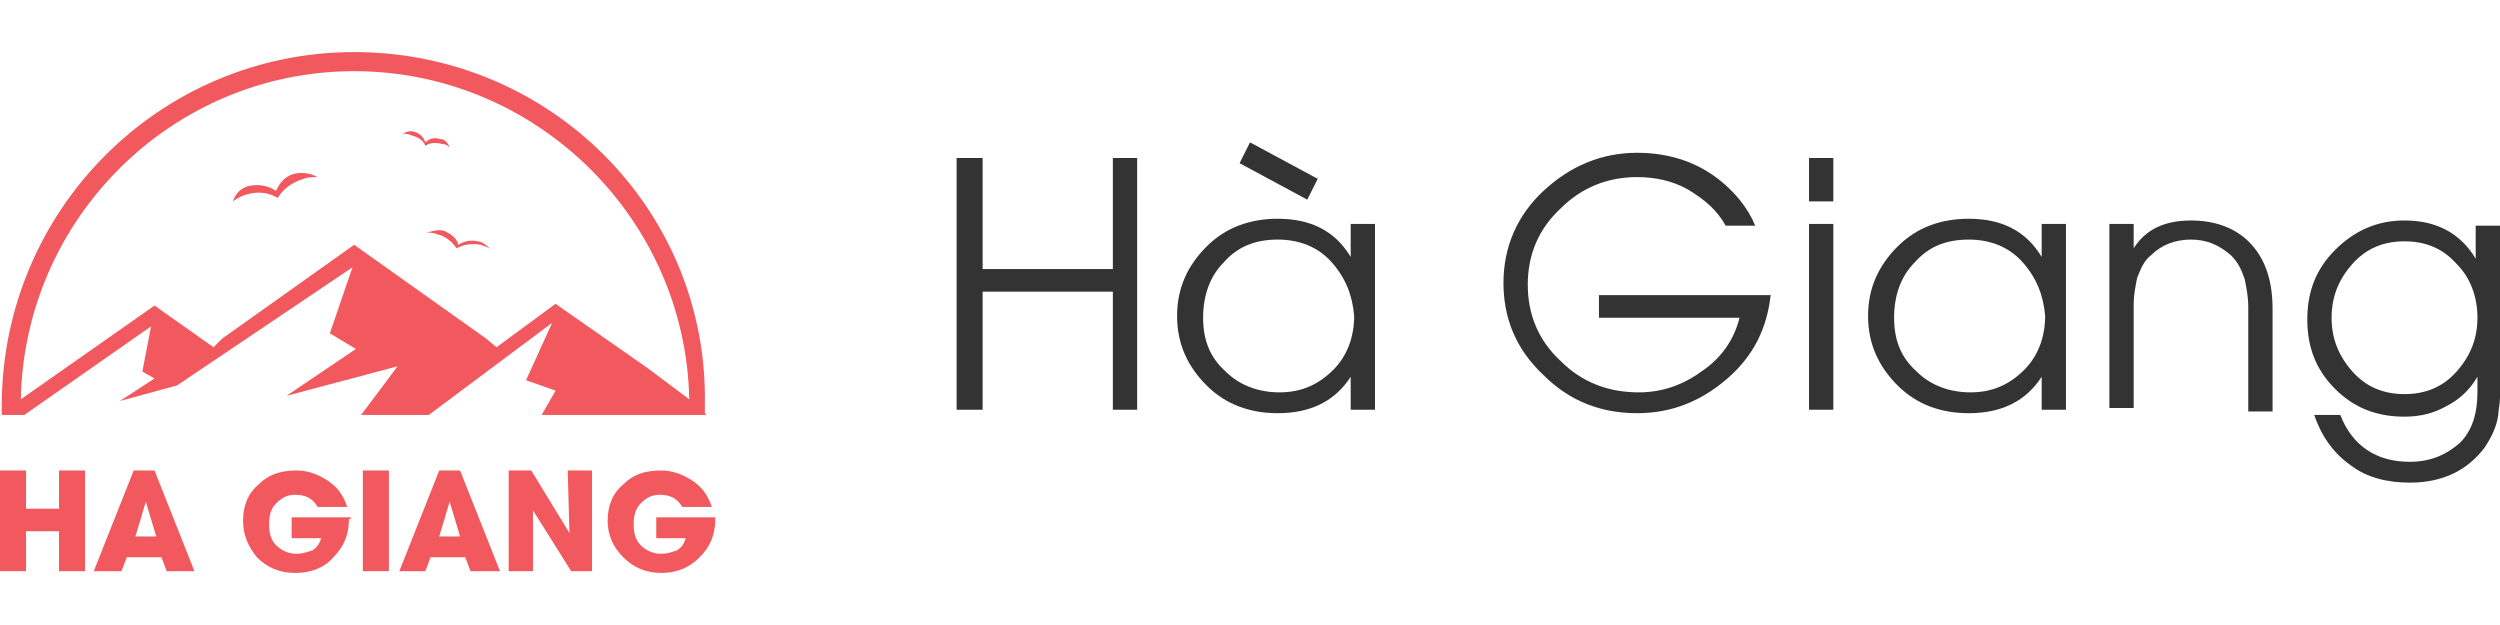 <?xml version="1.0" encoding="utf-8"?>
<!-- Generator: Adobe Illustrator 24.0.0, SVG Export Plug-In . SVG Version: 6.00 Build 0)  -->
<svg version="1.1" id="Layer_1" xmlns="http://www.w3.org/2000/svg" xmlns:xlink="http://www.w3.org/1999/xlink" x="0px" y="0px"
	 viewBox="0 0 144 36" style="enable-background:new 0 0 144 36;" xml:space="preserve">
<style type="text/css">
	.st0{fill-rule:evenodd;clip-rule:evenodd;fill:#F2595F;}
	.st1{fill:#F2595F;}
	.st2{fill:#333333;}
</style>
<g>
	<path class="st0" d="M39.7,23l-2.4-1.8L32,17.5L28.6,20L28,19.5l-7.6-5.4l-7.6,5.4L12.3,20l-3.4-2.4L1.2,23
		C1.4,12.6,9.9,4.1,20.4,4.1C30.9,4.1,39.5,12.6,39.7,23 M1.4,23.9l7.3-5.1l-0.5,2.6l0.7,0.4l-2,1.3l3.3-0.9l10.1-6.8L19,19.2
		l1.5,0.9l-4,2.7l6.4-1.7l-2.1,2.8h3.9l7.1-5.3l-1.5,3.3l1.7,0.6l-0.8,1.4h8.3h1.1h0.1l-0.1-0.1c0-0.2,0-0.3,0-0.5
		C40.8,12.1,31.7,3,20.4,3C9.2,3,0.1,12.1,0.1,23.4c0,0.2,0,0.3,0,0.5L0,23.9h0.1h1.1H1.4z M27.5,13.9c-0.4-0.1-0.8,0-1.1,0.2
		c-0.1-0.4-0.4-0.6-0.8-0.8c-0.3-0.1-0.7,0-1,0.1c0.2,0,0.4,0,0.6,0.1c0.5,0.1,0.9,0.5,1.1,0.8c0.4-0.2,0.8-0.3,1.4-0.2
		c0.2,0.1,0.4,0.1,0.6,0.3C28.1,14.2,27.8,13.9,27.5,13.9z M25.3,8c-0.3-0.1-0.6,0-0.8,0.2c-0.1-0.3-0.3-0.5-0.6-0.6
		c-0.3-0.1-0.5,0-0.7,0.1c0.1,0,0.3,0,0.5,0.1c0.4,0.1,0.7,0.3,0.8,0.6c0.3-0.2,0.6-0.2,1-0.1c0.2,0,0.3,0.1,0.4,0.2
		C25.8,8.2,25.6,8,25.3,8z M14.4,10.7c0.5-0.1,1.1,0,1.5,0.3c0.2-0.5,0.6-0.9,1.1-1c0.5-0.1,0.9,0,1.3,0.2c-0.3,0-0.6,0-0.8,0.1
		c-0.7,0.2-1.2,0.6-1.5,1.1c-0.5-0.3-1.1-0.4-1.8-0.2c-0.3,0.1-0.5,0.2-0.8,0.4C13.6,11.1,13.9,10.8,14.4,10.7z"/>
	<g>
		<g>
			<path class="st1" d="M3.4,32.9v-2.3H1.5v2.3H0v-5.8h1.5v2.2h1.9v-2.2h1.5v5.8H3.4z"/>
			<path class="st1" d="M9.6,32.9l-0.3-0.8h-2L7,32.9H5.4l2.3-5.8h1.2l2.3,5.8H9.6z M8.4,28.9L8.4,28.9l-0.6,2h1.2L8.4,28.9z"/>
			<path class="st1" d="M20.1,29.9c0,0.9-0.3,1.6-0.9,2.2C18.7,32.7,17.9,33,17,33c-0.9,0-1.6-0.3-2.2-0.9C14.3,31.5,14,30.8,14,30
				c0-0.9,0.3-1.6,0.9-2.1c0.6-0.6,1.3-0.8,2.2-0.8c0.6,0,1.2,0.2,1.8,0.6c0.6,0.4,0.9,0.9,1.1,1.5h-1.7c-0.3-0.5-0.7-0.7-1.3-0.7
				c-0.5,0-0.8,0.2-1.1,0.5c-0.3,0.3-0.4,0.7-0.4,1.2c0,0.5,0.1,0.9,0.4,1.2c0.3,0.3,0.7,0.5,1.2,0.5c0.3,0,0.6-0.1,0.9-0.2
				c0.3-0.2,0.4-0.4,0.5-0.7h-1.7v-1.2h3.4c0,0,0,0.1,0,0.2V29.9z"/>
			<path class="st1" d="M20.9,32.9v-5.8h1.5v5.8H20.9z"/>
			<path class="st1" d="M27.1,32.9l-0.3-0.8h-2l-0.3,0.8H23l2.3-5.8h1.2l2.3,5.8H27.1z M25.9,28.9L25.9,28.9l-0.6,2h1.2L25.9,28.9z"
				/>
			<path class="st1" d="M32.9,32.9l-2.2-3.5l0,0l0,3.5h-1.4v-5.8h1.3l2.2,3.6l0,0l-0.1-3.6h1.4v5.8H32.9z"/>
			<path class="st1" d="M41.2,29.9c0,0.9-0.3,1.6-0.9,2.2C39.7,32.7,39,33,38.1,33c-0.9,0-1.6-0.3-2.2-0.9C35.3,31.5,35,30.8,35,30
				c0-0.9,0.3-1.6,0.9-2.1c0.6-0.6,1.3-0.8,2.2-0.8c0.6,0,1.2,0.2,1.8,0.6c0.6,0.4,0.9,0.9,1.1,1.5h-1.7c-0.3-0.5-0.7-0.7-1.3-0.7
				c-0.5,0-0.8,0.2-1.1,0.5c-0.3,0.3-0.4,0.7-0.4,1.2c0,0.5,0.1,0.9,0.4,1.2c0.3,0.3,0.7,0.5,1.2,0.5c0.3,0,0.6-0.1,0.9-0.2
				c0.3-0.2,0.4-0.4,0.5-0.7h-1.7v-1.2h3.4c0,0,0,0.1,0,0.2V29.9z"/>
		</g>
	</g>
</g>
<g>
	<g>
		<path class="st2" d="M64.1,23.6v-6.8h-7.5v6.8h-1.5V9.1h1.5v6.4h7.5V9.1h1.4v14.5H64.1z"/>
		<path class="st2" d="M77.8,23.6v-1.9h0c-0.9,1.4-2.3,2.1-4.2,2.1c-1.6,0-3-0.5-4.1-1.6c-1.1-1.1-1.7-2.4-1.7-4
			c0-1.6,0.6-2.9,1.7-4c1.1-1.1,2.5-1.6,4.1-1.6c1.9,0,3.3,0.7,4.2,2.2h0v-1.9h1.4v10.7H77.8z M76.7,15.1c-0.8-0.9-1.9-1.3-3.1-1.3
			c-1.3,0-2.3,0.4-3.1,1.3c-0.8,0.8-1.2,1.9-1.2,3.2c0,1.3,0.4,2.3,1.3,3.1c0.8,0.8,1.9,1.2,3.1,1.2c1.2,0,2.2-0.4,3.1-1.3
			c0.8-0.8,1.2-1.9,1.2-3.1C77.9,17,77.5,16,76.7,15.1z M75.3,11.5l-3.9-2.1L72,8.2l3.9,2.1L75.3,11.5z"/>
		<path class="st2" d="M102,16.9c-0.2,2-1,3.6-2.5,4.9c-1.5,1.3-3.2,2-5.2,2c-2.1,0-3.9-0.7-5.4-2.2c-1.6-1.5-2.3-3.3-2.3-5.3
			c0-2.1,0.8-3.9,2.3-5.3c1.5-1.4,3.3-2.2,5.4-2.2c2.4,0,4.4,0.9,5.9,2.7c0.4,0.5,0.7,1,0.9,1.5h-1.7c-0.5-0.9-1.2-1.5-2.2-2.1
			c-0.9-0.5-1.9-0.7-2.9-0.7c-1.7,0-3.2,0.6-4.4,1.8c-1.3,1.2-1.9,2.7-1.9,4.4c0,1.7,0.6,3.2,1.9,4.4c1.2,1.2,2.7,1.8,4.5,1.8
			c1.3,0,2.5-0.4,3.6-1.2c1.2-0.8,1.9-1.9,2.2-3.1h-8.1v-1.3H102z"/>
		<path class="st2" d="M104.2,11.6V9.1h1.4v2.5H104.2z M104.2,23.6V12.9h1.4v10.7H104.2z"/>
		<path class="st2" d="M117.6,23.6v-1.9h0c-0.9,1.4-2.3,2.1-4.2,2.1c-1.6,0-3-0.5-4.1-1.6c-1.1-1.1-1.7-2.4-1.7-4
			c0-1.6,0.6-2.9,1.7-4c1.1-1.1,2.5-1.6,4.1-1.6c1.9,0,3.3,0.7,4.2,2.2h0v-1.9h1.4v10.7H117.6z M116.5,15.1
			c-0.8-0.9-1.9-1.3-3.1-1.3c-1.3,0-2.3,0.4-3.1,1.3c-0.8,0.8-1.2,1.9-1.2,3.2c0,1.3,0.4,2.3,1.3,3.1c0.8,0.8,1.9,1.2,3.1,1.2
			c1.2,0,2.2-0.4,3.1-1.3c0.8-0.8,1.2-1.9,1.2-3.1C117.7,17,117.3,16,116.5,15.1z"/>
		<path class="st2" d="M129.5,23.6v-5.9c0-0.6-0.1-1.1-0.2-1.6c-0.2-0.6-0.4-1-0.8-1.4c-0.7-0.6-1.4-0.9-2.3-0.9
			c-0.9,0-1.7,0.3-2.3,0.9c-0.4,0.3-0.6,0.8-0.8,1.3c-0.1,0.5-0.2,1-0.2,1.5v6h-1.4V12.9h1.4v1.4h0c0.7-1.1,1.8-1.6,3.3-1.6
			c1.5,0,2.7,0.5,3.5,1.4c0.8,0.9,1.2,2.1,1.2,3.7v5.9H129.5z"/>
		<path class="st2" d="M144,21.9c0,0.4,0,0.8,0,1c0,0.4-0.1,0.7-0.1,1c-0.1,0.7-0.4,1.3-0.8,1.9c-1,1.3-2.4,2-4.3,2
			c-1.3,0-2.5-0.3-3.4-1c-1-0.7-1.7-1.7-2.1-2.9h1.5c0.7,1.8,2.1,2.7,4,2.7c1.2,0,2.1-0.4,2.9-1.1c0.7-0.7,1-1.7,1-2.9v-0.9h0
			c-0.4,0.7-1,1.3-1.8,1.7c-0.7,0.4-1.5,0.6-2.4,0.6c-1.6,0-2.9-0.5-4-1.6c-1.1-1.1-1.6-2.4-1.6-4c0-1.6,0.5-2.9,1.6-4
			c1.1-1.1,2.4-1.7,4-1.7c1.8,0,3.2,0.7,4.1,2.2h0v-1.9h1.4V21.9z M141.5,15.2c-0.8-0.9-1.8-1.3-3-1.3c-1.2,0-2.2,0.4-3,1.3
			c-0.8,0.9-1.2,1.9-1.2,3.1c0,1.2,0.4,2.2,1.2,3.1c0.8,0.9,1.8,1.3,3,1.3c1.2,0,2.2-0.4,3-1.3c0.8-0.9,1.2-1.9,1.2-3.1
			C142.7,17.1,142.3,16,141.5,15.2z"/>
	</g>
</g>
</svg>
